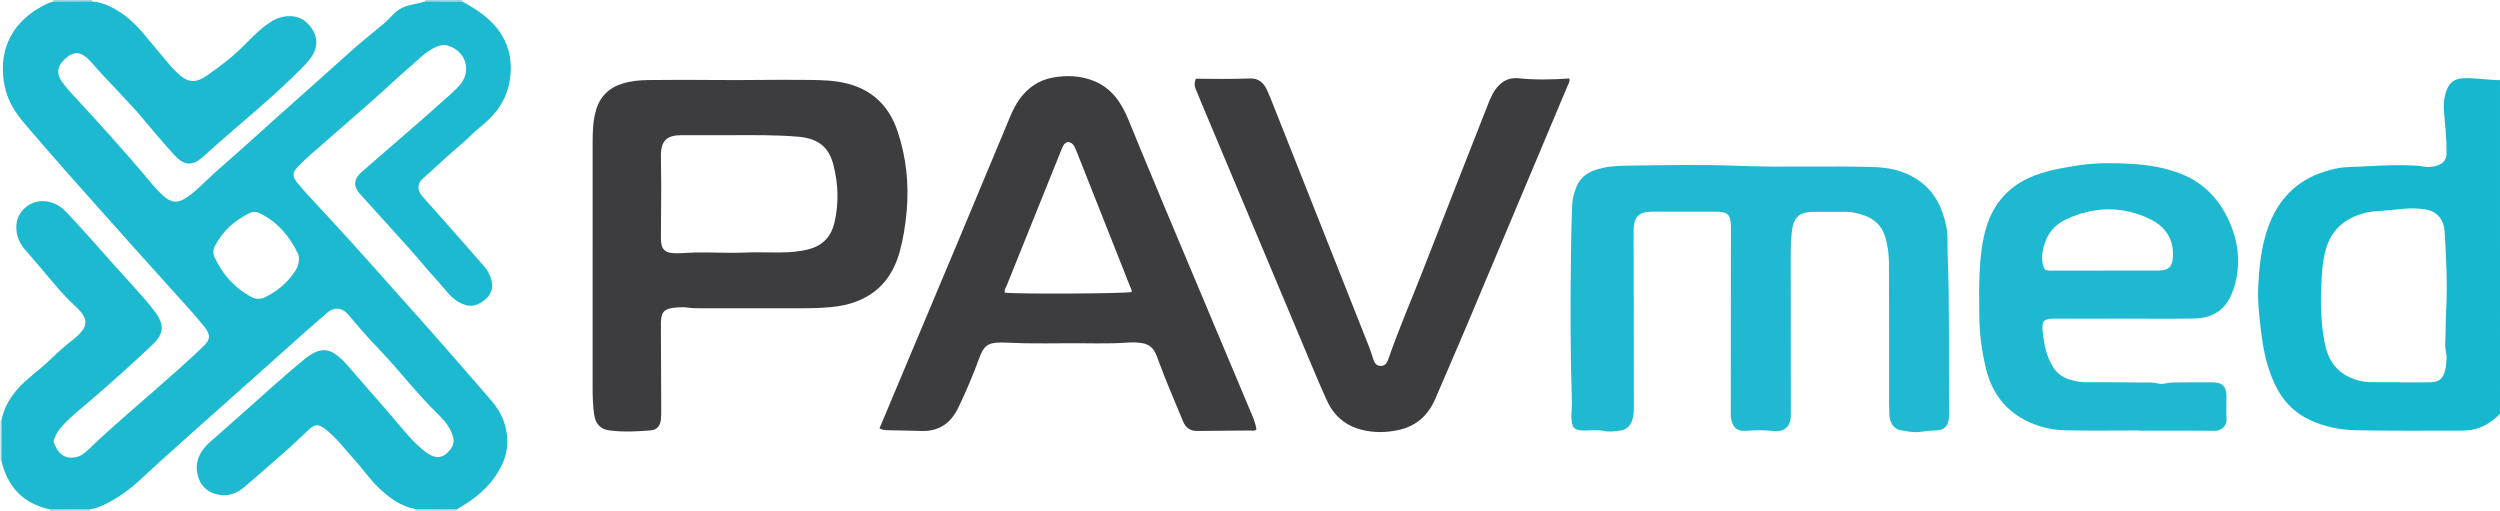 <?xml version="1.0" encoding="iso-8859-1"?>
<!-- Generator: Adobe Illustrator 27.0.0, SVG Export Plug-In . SVG Version: 6.00 Build 0)  -->
<svg version="1.1" id="Layer_1" xmlns="http://www.w3.org/2000/svg" xmlns:xlink="http://www.w3.org/1999/xlink" x="0px" y="0px"
	 viewBox="0 0 1498 306" style="enable-background:new 0 0 1498 306;" xml:space="preserve">
<g>
	<path style="fill:#16B8D0;" d="M1498,248c-4.82,4.726-10.192,8.39-17.052,9.572c-1.996,0.344-3.967,0.468-5.943,0.468
		c-21.165-0.005-42.336,0.212-63.491-0.243c-9.755-0.21-19.312-2.166-28.308-6.586c-11.151-5.479-17.882-14.533-22.186-25.722
		c-3.279-8.526-5.05-17.409-6.147-26.492c-1.076-8.909-2.144-17.81-1.747-26.778c0.542-12.257,1.775-24.472,5.948-36.113
		c5.898-16.452,16.835-27.889,33.781-33.289c4.3-1.37,8.668-2.487,13.075-2.639c13.287-0.458,26.56-1.691,39.877-1.012
		c1.979,0.101,3.921,0.135,5.916,0.547c3.088,0.639,6.299,0.397,9.32-0.781c3.072-1.198,4.881-3.448,4.928-6.779
		c0.12-8.475-0.827-16.897-1.536-25.324c-0.396-4.716,0.103-9.272,1.911-13.583c1.763-4.202,5.036-6.22,9.768-6.394
		c7.347-0.27,14.573,1.143,21.885,1.146C1498,114.667,1498,181.333,1498,248z M1437.683,229c0,0.037,0,0.073,0,0.11
		c6.16,0,12.321,0.102,18.478-0.03c5.478-0.118,7.717-2.174,9.012-7.393c0.567-2.286,0.616-4.57,0.799-6.879
		c0.228-2.876-0.966-5.549-0.816-8.395c0.358-6.784,0.193-13.571,0.576-20.377c0.876-15.593,0.068-31.231-0.874-46.822
		c-0.226-3.74-1.23-7.482-4.255-10.329c-3.283-3.09-7.327-3.563-11.478-3.88c-7.166-0.547-14.239,0.84-21.352,1.26
		c-4.045,0.239-8.231,0.568-12.246,1.755c-10.579,3.128-18.061,9.44-21.501,20.16c-1.836,5.722-2.49,11.689-2.848,17.575
		c-0.826,13.598-0.808,27.265,1.975,40.67c1.783,8.588,6.179,15.659,14.61,19.58c3.977,1.85,8.091,2.913,12.439,2.975
		C1426.028,229.062,1431.856,229,1437.683,229z"/>
	<path style="fill:#A0D7E5;" d="M249,306c0.025-0.312,0.005-0.622-0.06-0.928c8.365-0.012,16.729-0.023,25.094-0.035
		c-0.045,0.32-0.056,0.641-0.034,0.963C265.667,306,257.333,306,249,306z"/>
	<path style="fill:#D0E9F0;" d="M0.837,276.047c-0.28,0-0.559-0.016-0.837-0.047c0-8,0-16,0-24c0.291-0.017,0.582-0.03,0.873-0.04
		C0.861,259.989,0.849,268.018,0.837,276.047z"/>
	<path style="fill:#A0D7E5;" d="M30,306c-0.04-0.277-0.079-0.554-0.117-0.832c8.075-0.006,16.15-0.013,24.225-0.019
		c-0.042,0.283-0.078,0.566-0.108,0.85C46,306,38,306,30,306z"/>
	<path style="fill:#A0D7E5;" d="M55,0c0.04,0.278,0.079,0.555,0.117,0.833c-7.728,0.029-15.455,0.058-23.183,0.088
		C31.992,0.616,32.014,0.309,32,0C39.667,0,47.333,0,55,0z"/>
	<path style="fill:#A0D7E5;" d="M254.909,0.882C254.96,0.59,254.99,0.296,255,0c7.333,0,14.667,0,22,0
		c-0.001,0.31,0.02,0.619,0.063,0.926C269.679,0.911,262.294,0.897,254.909,0.882z"/>
	<path style="fill:#1DB9D1;" d="M254.909,0.882c7.385,0.015,14.769,0.029,22.154,0.044c9.24,5.076,17.94,10.801,23.589,20.08
		c5.052,8.299,6.312,17.327,4.873,26.805c-1.824,12.012-8.509,20.995-17.808,28.329c-3.528,2.782-6.55,6.121-9.96,9.053
		c-8.317,7.15-16.446,14.524-24.503,21.967c-3.182,2.939-3.245,6.3-0.767,9.802c0.287,0.406,0.639,0.769,0.971,1.141
		c4.976,5.574,9.979,11.125,14.925,16.725c7.368,8.342,14.72,16.699,22.016,25.105c1.073,1.236,1.93,2.709,2.663,4.184
		c3.059,6.158,2.35,11.394-2.302,15.344c-5.119,4.347-9.879,5.012-16.023,1.474c-5.184-2.985-8.317-8.062-12.244-12.293
		c-6.095-6.567-11.723-13.565-17.698-20.247c-9.636-10.777-19.427-21.415-29.083-32.173c-4.108-4.577-3.858-8.955,0.786-13.017
		c11.496-10.054,23.098-19.986,34.612-30.019c6.389-5.567,12.705-11.22,19.017-16.876c1.735-1.555,3.408-3.192,4.988-4.904
		c7.62-8.262,4.498-20.238-6.205-23.922c-3.438-1.183-6.492-0.061-9.496,1.527c-4.916,2.6-8.708,6.64-12.842,10.197
		c-7.936,6.83-15.522,14.064-23.376,20.991c-12.329,10.873-24.778,21.61-37.134,32.452c-2.627,2.305-5.133,4.757-7.592,7.244
		c-3.311,3.348-3.418,5.806-0.397,9.559c1.975,2.454,4.073,4.816,6.206,7.137c8.887,9.672,17.883,19.244,26.695,28.984
		c10.365,11.455,20.579,23.046,30.86,34.576c5.862,6.574,11.775,13.104,17.583,19.725c11.83,13.485,23.707,26.932,35.359,40.57
		c5.503,6.442,8.782,14.03,9.197,22.61c0.437,9.05-3.045,16.776-8.321,23.907c-5.762,7.786-13.413,13.245-21.618,18.073
		c-8.365,0.012-16.729,0.023-25.094,0.035c-9.004-1.77-16.033-6.974-22.409-13.156c-5.375-5.212-9.561-11.492-14.617-16.985
		c-5.723-6.218-10.709-13.163-17.607-18.258c-3.401-2.512-5.665-2.533-8.827,0.341c-4.429,4.026-8.668,8.266-13.144,12.238
		c-8.451,7.499-16.976,14.915-25.547,22.277c-3.752,3.223-8.353,5.443-13.147,5.193c-8.15-0.426-14.563-5.25-15.628-14.495
		c-0.838-7.276,2.688-12.799,7.88-17.422c7.692-6.848,15.504-13.562,23.15-20.46c10.98-9.906,22.03-19.731,33.407-29.179
		c1.899-1.577,4.037-2.963,6.26-4.031c3.99-1.917,7.958-1.821,11.792,0.761c2.936,1.977,5.429,4.404,7.73,7.033
		c8.64,9.875,17.227,19.797,25.836,29.7c5.669,6.521,10.911,13.435,17.382,19.22c2.331,2.084,4.662,4.138,7.69,5.364
		c3.652,1.479,6.598,0.371,9.057-2.076c2.487-2.475,4.377-5.268,3.279-9.305c-1.512-5.557-5.02-9.821-8.92-13.573
		c-12.615-12.137-23.095-26.183-35.212-38.768c-6.315-6.559-12.369-13.423-18.19-20.479c-3.591-4.353-8.401-5.852-13.465-1.327
		c-4.581,4.094-9.296,8.036-13.883,12.124c-16.378,14.596-32.662,29.299-49.107,43.819c-12.958,11.441-25.82,22.985-38.647,34.572
		c-7.626,6.889-14.816,14.355-23.65,19.8c-5.084,3.134-10.303,6.045-16.294,7.15c-8.075,0.006-16.15,0.013-24.225,0.019
		c-16.027-3.379-25.361-13.433-29.046-29.122c0.012-8.029,0.024-16.058,0.036-24.087c2.078-10.871,8.616-18.884,16.786-25.736
		c4.454-3.736,8.977-7.375,13.145-11.442c4.16-4.059,8.548-7.862,13.138-11.442c1.827-1.425,3.535-3.071,5.026-4.844
		c2.895-3.446,2.895-7.341,0.059-10.897c-1.344-1.685-2.888-3.236-4.486-4.69c-7.04-6.403-12.879-13.882-19.03-21.083
		c-3.342-3.912-6.647-7.857-10.063-11.703c-3.796-4.273-5.953-9.023-5.663-14.917c0.451-9.156,9.047-15.913,18.125-14.53
		c4.758,0.725,8.411,2.828,11.583,6.16c9.28,9.751,18.16,19.864,27.075,29.945c4.185,4.732,8.531,9.322,12.731,14.04
		c4.745,5.331,9.571,10.6,13.82,16.348c6.182,8.362,4.311,13.629-2.066,19.667c-11.822,11.194-23.994,22.032-36.309,32.684
		c-5.78,4.999-11.835,9.654-17.047,15.292c-2.637,2.854-4.796,5.898-5.584,9.77c2.391,7.391,6.638,10.504,12.983,9.423
		c3.071-0.523,5.536-2.373,7.659-4.419c7.424-7.155,15.085-14.04,22.855-20.812c10.519-9.168,21.033-18.341,31.475-27.595
		c4.976-4.41,9.869-8.921,14.643-13.548c4.475-4.337,4.602-6.947,0.594-12.006c-3.087-3.897-6.392-7.629-9.712-11.334
		c-9.869-11.014-19.825-21.951-29.689-32.97c-13.964-15.599-27.92-31.205-41.794-46.885c-8.914-10.075-17.739-20.231-26.477-30.458
		C9.224,67.624,4.775,60.632,2.945,52.333C-1.442,32.426,5.685,15.285,22.928,5.068c2.834-1.679,5.763-3.291,9.007-4.148
		c7.728-0.029,15.455-0.058,23.183-0.088c7.709,0.725,14.133,4.309,20.187,8.863c7.815,5.879,13.307,13.878,19.6,21.143
		c3.588,4.142,6.893,8.521,10.832,12.363c7.202,7.024,11.68,6.652,18.825,1.684c7.91-5.5,15.521-11.41,22.302-18.308
		c5.016-5.103,10.041-10.197,16.195-13.976c5.501-3.378,14.539-4.628,20.47,0.721c5.451,4.916,8.568,12.359,3.35,20.384
		c-2.024,3.112-4.637,5.643-7.211,8.237c-12.658,12.753-26.355,24.353-39.967,36.052c-6.046,5.196-12.003,10.5-17.924,15.838
		c-6.189,5.58-11.045,5.686-16.829-0.437c-5.469-5.791-10.523-11.974-15.736-18.006c-3.036-3.513-5.921-7.163-9.06-10.58
		c-6.412-6.981-12.968-13.83-19.428-20.767c-2.601-2.794-4.978-5.805-7.68-8.493c-4.499-4.474-8.485-4.812-12.773-1.387
		c-5.748,4.593-6.962,9.128-3.263,14.627c2.389,3.551,5.411,6.704,8.337,9.861c13.892,14.988,27.565,30.165,40.811,45.732
		c3.547,4.169,6.882,8.55,10.935,12.294c5.637,5.208,9.526,5.465,15.868,0.898c5.957-4.29,10.842-9.786,16.34-14.601
		c16.871-14.774,33.408-29.928,50.206-44.786c9.459-8.367,18.849-16.807,28.232-25.257c6.78-6.107,13.826-11.929,20.917-17.676
		c2.346-1.901,4.495-3.97,6.507-6.157c3.053-3.319,6.672-5.329,11.082-6.152C249.159,2.404,252.022,1.58,254.909,0.882z
		 M179.123,154.618c-0.051-0.261-0.046-1.502-0.528-2.51c-4.998-10.454-12.141-18.927-22.674-24.218
		c-2.044-1.027-4.06-1.291-6.2-0.274c-9.128,4.337-16.241,10.785-20.941,19.804c-1.159,2.224-1.238,4.487-0.202,6.709
		c4.839,10.377,12.044,18.572,22.294,23.919c2.718,1.418,5.409,1.293,8.115-0.045c6.203-3.065,11.572-7.228,15.784-12.694
		C176.965,162.461,179.304,159.496,179.123,154.618z"/>
	<path style="fill:#3D3C3E;" d="M355.098,159.243c0-24.652-0.013-49.304,0.009-73.956c0.006-6.318,0.202-12.616,1.887-18.784
		c2.295-8.4,7.646-13.82,15.865-16.394c5.106-1.599,10.387-2.068,15.743-2.144c14.151-0.2,28.299-0.135,42.451-0.015
		c16.152,0.136,32.308-0.253,48.459-0.097c7.464,0.072,14.934-0.042,22.406,1.064c18.067,2.676,30.121,12.527,35.886,29.688
		c5.185,15.435,6.909,31.358,5.492,47.654c-0.737,8.479-2.031,16.814-4.313,24.992c-5.569,19.957-19.689,30.766-40.956,32.762
		c-7.962,0.747-15.94,0.719-23.922,0.709c-17.49-0.021-34.979,0.004-52.469-0.017c-3.154-0.004-6.299,0.081-9.46-0.397
		c-2.28-0.345-4.664-0.217-6.983-0.05c-7.323,0.528-9.207,2.606-9.186,10.085c0.048,17.145,0.144,34.289,0.203,51.434
		c0.006,1.828,0.013,3.669-0.181,5.482c-0.423,3.945-2.368,6.314-6.183,6.627c-8.272,0.68-16.585,1.093-24.854-0.012
		c-5.188-0.693-8.108-3.868-8.926-9.256c-0.826-5.441-0.965-10.927-0.966-16.418C355.095,207.881,355.098,183.562,355.098,159.243z
		 M438.122,81.001c-9.993,0-19.987-0.024-29.98,0.007c-8.661,0.027-12.099,3.437-12.123,12.118
		c-0.018,6.326,0.192,12.653,0.182,18.98c-0.015,10.158-0.173,20.315-0.184,30.473c-0.008,6.98,2.234,9.193,9.315,9.177
		c3.649-0.009,7.296-0.364,10.947-0.456c9.794-0.247,19.581,0.481,29.387,0.05c7.149-0.314,14.323-0.013,21.485-0.076
		c5.985-0.053,11.909-0.423,17.765-2.028c8.441-2.314,13.236-7.765,15.146-16.102c2.613-11.402,2.225-22.775-0.598-34.045
		c-2.845-11.359-9.471-16.214-21.431-17.204C464.733,80.793,451.432,80.964,438.122,81.001z"/>
	<path style="fill:#20B9D1;" d="M942.643,255.869c-1.936-5.503-0.604-10.448-0.765-15.353c-0.966-29.446-0.983-58.904-0.545-88.349
		c0.148-9.947,0.29-19.923,0.745-29.876c0.16-3.493,1.171-6.837,2.418-10.088c1.975-5.153,5.777-8.351,10.901-10.191
		c6.176-2.217,12.674-2.666,19.066-2.743c22.321-0.266,44.677-0.828,66.965,0.082c27.454,1.12,54.897-0.176,82.326,0.777
		c10.836,0.377,20.927,3.435,29.314,10.666c7.207,6.214,10.801,14.51,12.92,23.576c1.418,6.066,0.809,12.234,1.052,18.362
		c1.233,31.108,0.577,62.233,0.885,93.349c0.008,0.833,0.02,1.666-0.002,2.499c-0.177,6.83-2.633,9.504-9.345,9.421
		c-3.846-0.047-7.534,1.046-11.388,0.915c-2.849-0.097-5.605-0.678-8.348-1.149c-4.017-0.691-6.447-4.274-6.735-9.33
		c-0.227-3.987-0.178-7.993-0.18-11.99c-0.013-26.155,0.058-52.311-0.06-78.465c-0.025-5.439-0.644-10.862-2.282-16.147
		c-2.04-6.579-6.441-10.687-12.779-12.829c-3.602-1.218-7.293-2.132-11.176-2.082c-6.162,0.078-12.325,0.008-18.488,0.013
		c-0.999,0.001-2.004,0.001-2.995,0.107c-6.614,0.707-9.387,3.903-10.308,10.564c-0.962,6.962-0.816,13.919-0.819,20.886
		c-0.012,28.988,0.036,57.976,0.061,86.964c0.001,1.333,0.037,2.667-0.021,3.998c-0.287,6.554-4.156,9.58-10.865,8.772
		c-5.305-0.639-10.665-0.47-15.967-0.078c-6.226,0.461-8.412-2.818-9.125-8.611c-0.141-1.149-0.028-2.33-0.027-3.496
		c0.03-35.652,0.06-71.304,0.091-106.956c0.001-1.166,0.02-2.333-0.004-3.499c-0.143-7.036-1.887-8.741-9.008-8.748
		c-12.826-0.012-25.652-0.033-38.478,0.008c-7.473,0.024-10.608,3.039-10.773,10.493c-0.125,5.66,0.016,11.326,0.021,16.99
		c0.029,29.82,0.044,59.639,0.094,89.459c0.005,3.011-0.141,5.967-1.298,8.796c-1.232,3.012-3.413,4.877-6.635,5.371
		c-3.237,0.496-6.363,0.952-9.786,0.304c-4.029-0.763-8.296-0.323-12.46-0.309C946.422,257.956,944.217,257.557,942.643,255.869z"/>
	<path style="fill:#3D3C3E;" d="M526.972,256.704c15.55-36.984,31.007-73.673,46.402-110.387
		c10.714-25.551,21.328-51.144,32.025-76.703c1.473-3.519,3.176-6.922,5.418-10.059c4.971-6.956,11.575-11.526,19.941-13.051
		c8.286-1.51,16.606-1.233,24.558,1.953c10.461,4.191,16.402,12.563,20.53,22.583c7.139,17.33,14.273,34.663,21.521,51.948
		c17.645,42.075,35.349,84.125,53.049,126.177c1.099,2.61,2.028,5.249,2.427,8.048c-1.067,1.31-2.487,0.749-3.716,0.762
		c-10.493,0.116-20.987,0.107-31.48,0.265c-4.381,0.066-7.148-1.775-8.811-5.852c-4.95-12.132-10.283-24.108-14.747-36.437
		c-0.564-1.557-1.121-3.131-1.865-4.605c-1.59-3.148-4.038-5.073-7.666-5.694c-2.833-0.485-5.658-0.6-8.456-0.392
		c-12.478,0.929-24.968,0.269-37.45,0.431c-8.164,0.106-16.331,0.077-24.495-0.002c-4.818-0.047-9.634-0.438-14.451-0.444
		c-7.747-0.011-10.253,2.027-12.87,9.173c-3.708,10.126-7.902,20.054-12.583,29.783c-4.589,9.538-11.793,14.488-22.553,14.039
		c-6.321-0.264-12.654-0.258-18.98-0.419C530.917,257.778,529.084,257.748,526.972,256.704z M602.15,175.352
		c6.552,0.94,72.51,0.616,75.921-0.388c0.2-1.224-0.494-2.22-0.914-3.281c-6.947-17.559-13.898-35.115-20.85-52.672
		c-3.78-9.545-7.541-19.098-11.357-28.628c-0.985-2.459-2.002-4.992-4.966-5.322c-2.325,0.578-3.037,2.29-3.727,3.998
		c-11.034,27.348-22.076,54.692-33.046,82.065C602.686,172.438,601.581,173.719,602.15,175.352z"/>
	<path style="fill:#3D3C3E;" d="M716.536,47.166c11.057,0.163,21.866,0.212,32.673-0.144c4.722-0.155,7.86,2.457,9.774,6.504
		c1.7,3.596,3.131,7.323,4.599,11.025c18.954,47.798,37.898,95.599,56.82,143.409c0.913,2.308,1.587,4.71,2.389,7.062
		c0.72,2.109,1.576,4.073,4.266,4.228c2.978,0.172,4.092-1.93,4.868-4.167c6.362-18.349,14.109-36.157,21.149-54.24
		c12.752-32.756,25.611-65.47,38.472-98.183c1.576-4.008,3.228-7.992,6.296-11.222c2.659-2.798,5.751-4.449,9.626-4.574
		c0.499-0.016,1.006-0.124,1.495-0.069c10.426,1.162,20.874,0.953,31.363,0.211c0.479,1.7-0.351,2.786-0.824,3.911
		c-20.24,48.162-40.471,96.329-60.768,144.467c-6.116,14.507-12.434,28.929-18.632,43.402c-4.114,9.607-10.882,16.181-21.229,18.656
		c-7.722,1.847-15.483,2.001-23.195,0.011c-9.639-2.487-16.487-8.468-20.585-17.435c-3.792-8.296-7.307-16.721-10.843-25.132
		c-21.724-51.671-43.419-103.353-65.12-155.033c-0.835-1.988-1.527-4.042-2.464-5.979C715.661,51.798,715.535,49.773,716.536,47.166
		z"/>
	<path style="fill:#1EB9D1;" d="M1282.001,257.929c-14.829,0-29.664,0.25-44.485-0.091c-9.357-0.215-18.337-2.601-26.496-7.44
		c-11.2-6.643-17.859-16.713-20.914-29.096c-2.579-10.452-4.033-21.133-4.097-31.941c-0.051-8.496-0.257-17.006,0.14-25.485
		c0.442-9.415,1.357-18.895,4.115-27.915c4.602-15.051,14.544-25.47,29.383-30.982c8.721-3.239,17.832-4.733,27.011-6.082
		c10.29-1.512,20.608-1.266,30.867-0.68c10.054,0.574,20.128,2.282,29.529,6.022c14.526,5.778,24.112,16.75,29.822,31.1
		c3.153,7.924,4.699,16.23,4.064,24.819c-0.48,6.492-1.957,12.774-4.968,18.557c-4.454,8.554-12.125,12.014-21.3,12.153
		c-14.825,0.223-29.656,0.058-44.485,0.057c-13.163-0.001-26.327-0.032-39.49,0.015c-5.93,0.021-7.254,1.19-6.751,7.105
		c0.66,7.759,2.101,15.343,6.417,22.156c2.606,4.114,6.431,6.34,10.745,7.529c2.959,0.816,6.105,1.359,9.321,1.333
		c11.162-0.091,22.325,0.03,33.488,0.119c3.14,0.025,6.271-0.211,9.409,0.628c2.772,0.741,5.57-0.572,8.369-0.612
		c7.996-0.114,15.995-0.173,23.991-0.095c6.169,0.06,8.363,2.391,8.39,8.527c0.02,4.498-0.233,9.012,0.07,13.489
		c0.27,3.988-3.053,7.101-7.161,7.042c-14.991-0.214-29.988-0.085-44.982-0.085C1282.001,258.027,1282.001,257.978,1282.001,257.929
		z M1225.4,161.655c2.193,0.758,4.036,0.496,5.85,0.495c20.642-0.011,41.285-0.066,61.927-0.055c6.128,0.003,8.45-2.006,8.814-8.137
		c0.623-10.497-4.396-18.114-13.367-22.507c-16.768-8.211-33.876-7.882-50.776,0.061c-7.06,3.318-11.451,9.013-13.287,16.471
		C1223.423,152.605,1222.923,157.408,1225.4,161.655z"/>
</g>
</svg>
